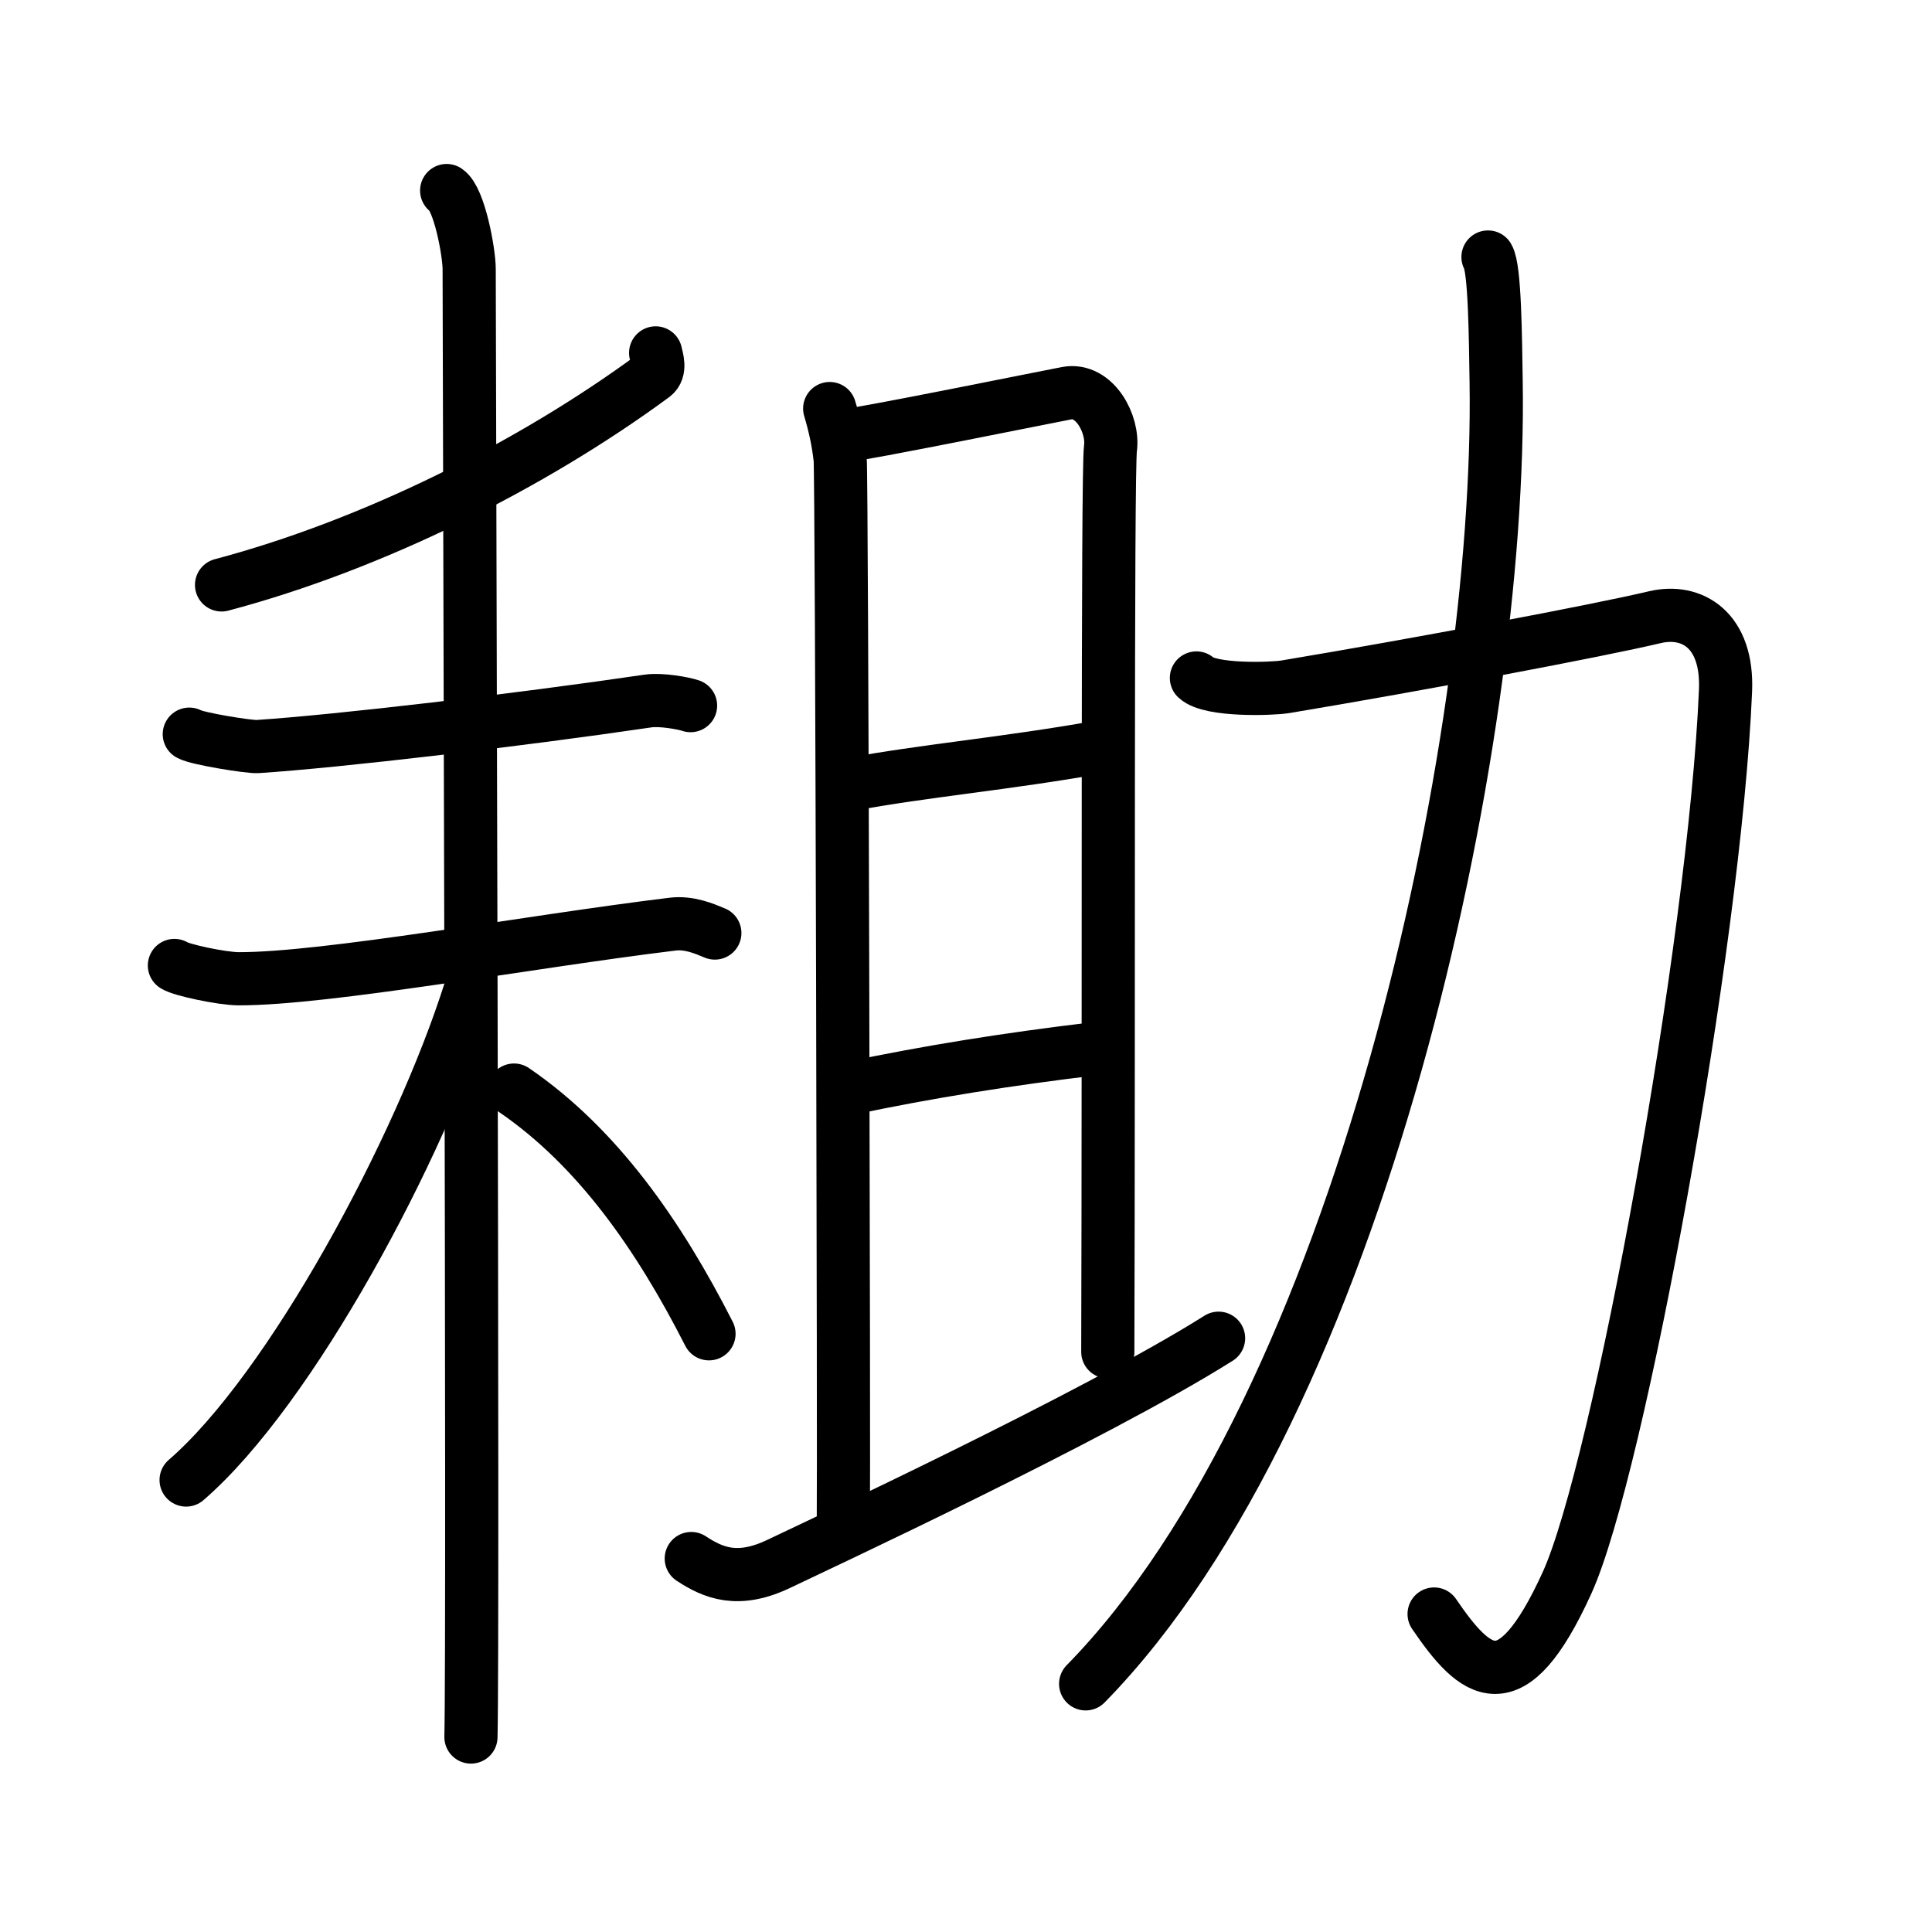 <svg xmlns="http://www.w3.org/2000/svg" width="109" height="109" viewBox="0 0 109 109"><g xmlns:kvg="http://kanjivg.tagaini.net" id="kvg:StrokePaths_08021" style="fill:none;stroke:#000000;stroke-width:3;stroke-linecap:round;stroke-linejoin:round;"><g id="kvg:08021" kvg:element="&#32801;"><g id="kvg:08021-g1" kvg:element="&#32786;" kvg:position="left" kvg:radical="general"><g id="kvg:08021-g2" kvg:element="&#20031;"><path id="kvg:08021-s1" kvg:type="&#12754;" d="M36.99,19.91c0.07,0.32,0.3,0.97-0.13,1.29C30,26.25,21,30.75,12.5,33"/></g><g id="kvg:08021-g3" kvg:element="&#26410;"><path id="kvg:08021-s2" kvg:type="&#12752;" d="M10.68,41.42c0.44,0.26,3.4,0.73,3.84,0.7c4.58-0.3,14.78-1.5,22.04-2.57c0.73-0.11,2.03,0.13,2.4,0.26"/><g id="kvg:08021-g4" kvg:element="&#26408;"><path id="kvg:08021-s3" kvg:type="&#12752;" d="M9.84,54.47c0.36,0.25,2.65,0.74,3.61,0.75c4.99,0.01,16.35-2.09,24.48-3.08c0.95-0.12,1.8,0.25,2.4,0.5"/><path id="kvg:08021-s4" kvg:type="&#12753;" d="M25.2,10.75c0.71,0.47,1.27,3.47,1.27,4.44c0,3.74,0.24,76.96,0.1,82.81"/><path id="kvg:08021-s5" kvg:type="&#12754;" d="M26.53,55.86C23.7,64.83,16.38,78.42,10.5,83.5"/><path id="kvg:08021-s6" kvg:type="&#12756;/&#12751;" d="M29,61.5c4.71,3.22,8.17,8.19,11,13.75"/></g></g></g><g id="kvg:08021-g5" kvg:element="&#21161;" kvg:position="right"><g id="kvg:08021-g6" kvg:element="&#19988;" kvg:variant="true" kvg:position="left"><g id="kvg:08021-g7" kvg:element="&#26376;" kvg:variant="true"><path id="kvg:08021-s7" kvg:type="&#12753;a" d="M46.81,23.05c0.29,0.96,0.49,1.91,0.59,2.84c0.1,0.94,0.22,57.66,0.18,59.73"/><path id="kvg:08021-s8" kvg:type="&#12757;b" d="M47.48,24.61c1.17-0.1,11.85-2.27,12.72-2.43c1.55-0.28,2.64,1.75,2.45,3.12c-0.18,1.31-0.09,32.25-0.15,50.97"/><path id="kvg:08021-s9" kvg:type="&#12752;a" d="M48.02,44.25C52,43.5,56.86,43.07,62,42.15"/><path id="kvg:08021-s10" kvg:type="&#12752;a" d="M48,61.39c4.28-0.9,8.78-1.63,13.84-2.23"/></g><g id="kvg:08021-g8" kvg:element="&#19968;"><path id="kvg:08021-s11" kvg:type="&#12736;/&#12752;" d="M39,87.93c1.25,0.82,2.64,1.41,4.98,0.28c1.66-0.8,17.8-8.31,24.77-12.71"/></g></g><g id="kvg:08021-g9" kvg:element="&#21147;" kvg:position="right"><path id="kvg:08021-s12" kvg:type="&#12742;" d="M67.5,38.25c0.79,0.74,4.26,0.62,5,0.5c7.5-1.25,17.67-3.17,20.87-3.93c2.08-0.49,4.13,0.71,3.98,4.16c-0.6,14.26-6.03,43.93-8.94,50.32c-3.16,6.94-5.16,5.19-7.5,1.76"/><path id="kvg:08021-s13" kvg:type="&#12754;" d="M83.95,14.5c0.39,0.64,0.42,4.49,0.46,7.04C84.73,41.92,76.74,79.2,61.25,95"/></g></g></g></g></svg>